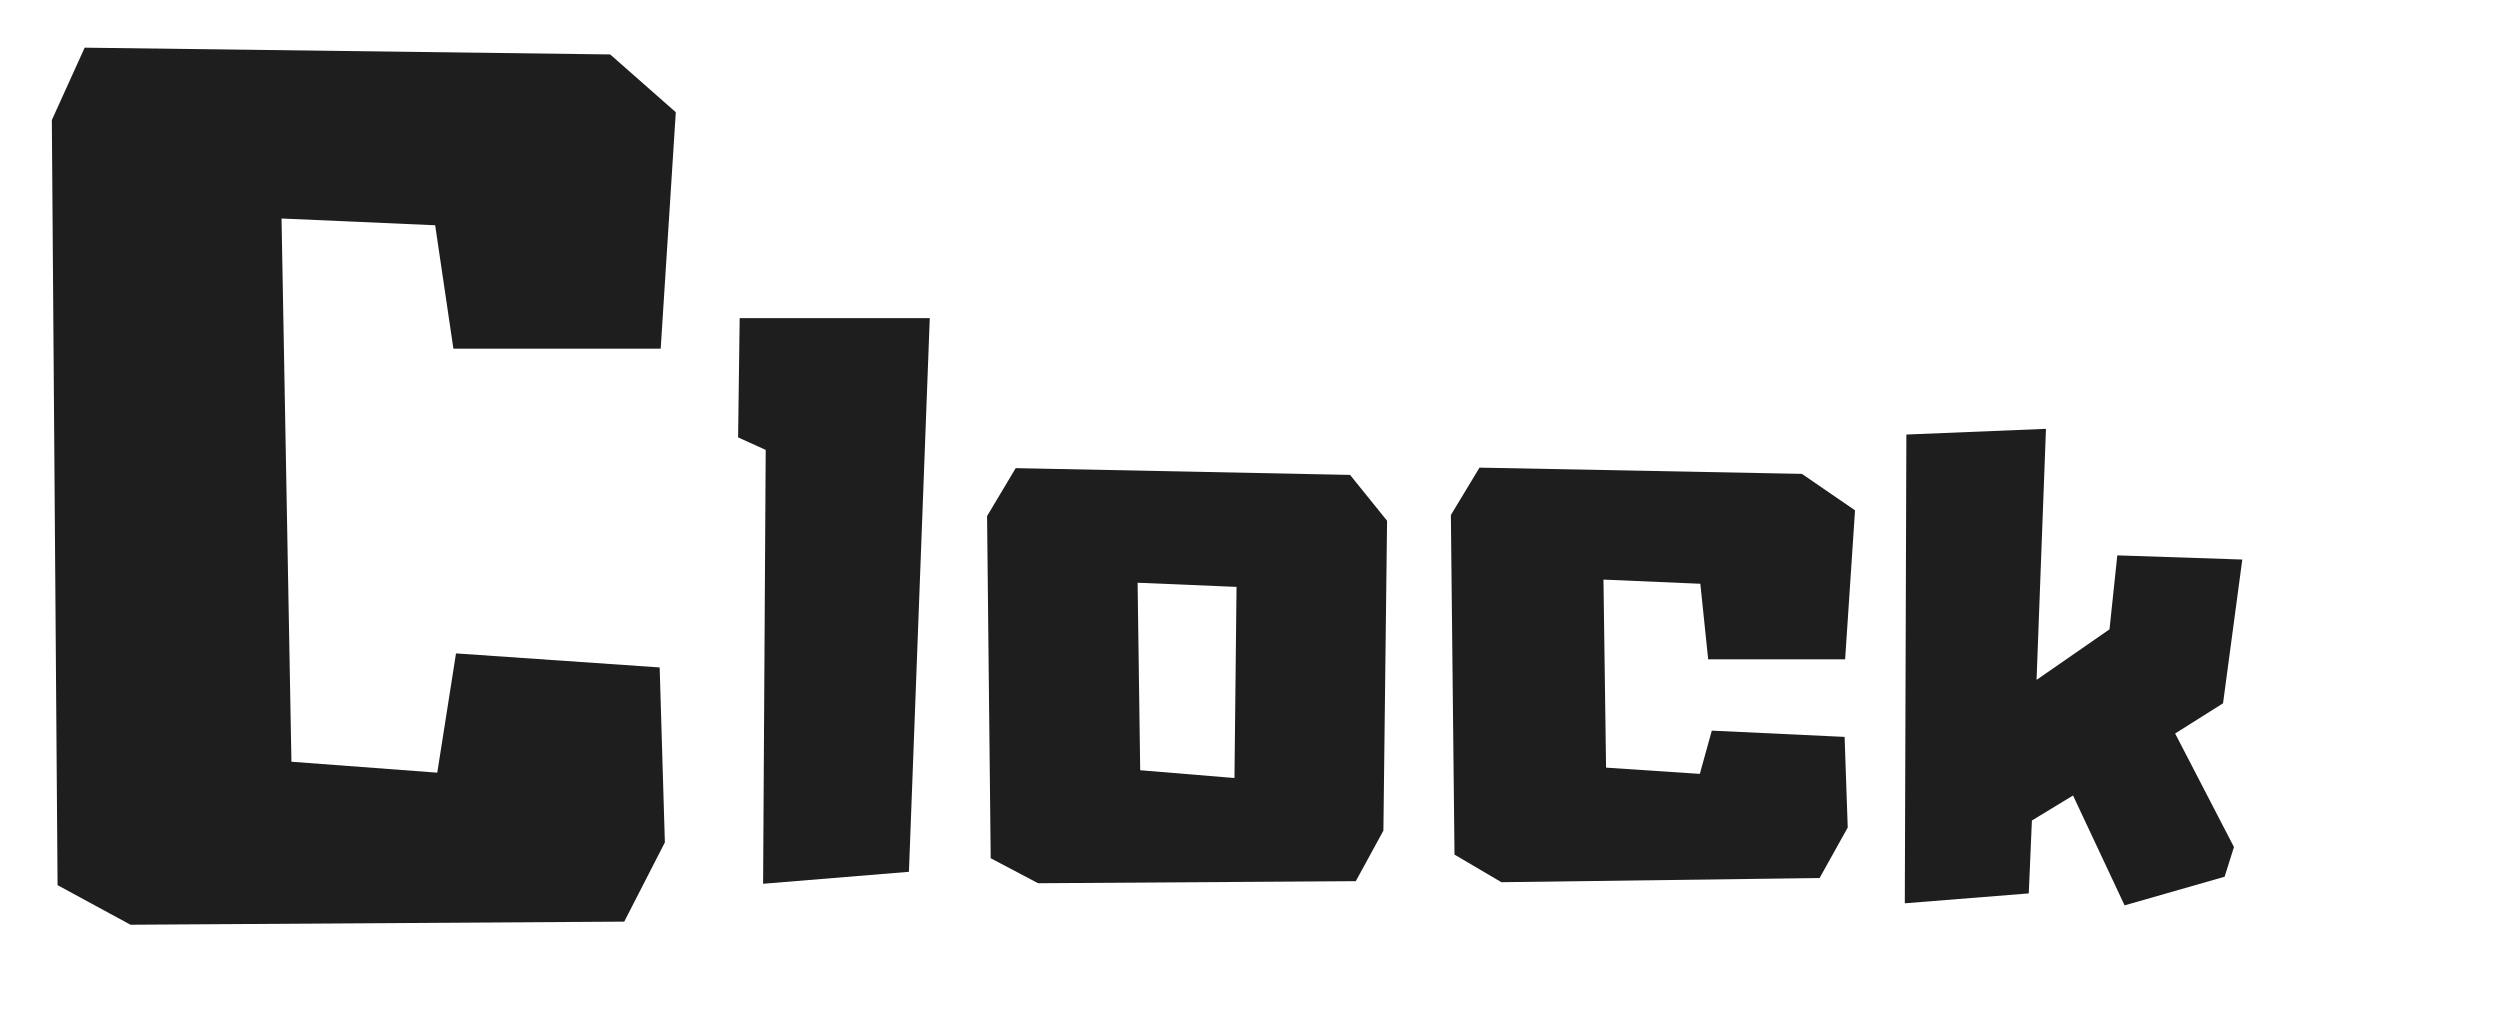 <svg xmlns="http://www.w3.org/2000/svg" xmlns:xlink="http://www.w3.org/1999/xlink" width="100" zoomAndPan="magnify" viewBox="0 0 75 30.75" height="41" preserveAspectRatio="xMidYMid meet" version="1.0"><defs><g/></defs><g fill="#1e1e1e" fill-opacity="1"><g transform="translate(0.899, 27.711)"><g><path d="M 12.781 -8.109 L 18.891 -7.688 L 19.047 -2.438 L 17.828 -0.062 L 3.016 0.031 L 0.828 -1.156 L 0.656 -24.109 L 1.641 -26.281 L 17.406 -26.078 L 19.375 -24.344 L 18.922 -17.25 L 12.703 -17.25 L 12.156 -20.953 L 7.547 -21.156 L 7.844 -4.859 L 12.219 -4.531 Z M 12.781 -8.109 "/></g></g></g><g fill="#1e1e1e" fill-opacity="1"><g transform="translate(56.785, 27.177)"><g><path d="M 9.906 -6.078 L 8.469 -5.172 L 10.234 -1.766 L 9.953 -0.875 L 6.953 -0.016 L 5.406 -3.312 L 4.172 -2.562 L 4.078 -0.375 L 0.359 -0.078 L 0.406 -14.141 L 4.594 -14.312 L 4.312 -6.781 L 6.5 -8.297 L 6.734 -10.516 L 10.484 -10.391 Z M 9.906 -6.078 "/></g></g></g><g fill="#1e1e1e" fill-opacity="1"><g transform="translate(29.19, 26.513)"><g><path d="M 11.312 -12.266 L 12.422 -10.891 L 12.312 -1.594 L 11.484 -0.078 L 1.953 -0.016 L 0.531 -0.766 L 0.422 -11.031 L 1.281 -12.469 Z M 7.906 -8.906 L 4.938 -9.031 L 5.016 -3.406 L 7.844 -3.172 Z M 7.906 -8.906 "/></g></g></g><g fill="#1e1e1e" fill-opacity="1"><g transform="translate(43.104, 26.513)"><g><path d="M 8.25 -4.594 L 12.234 -4.406 L 12.328 -1.688 L 11.484 -0.172 L 1.938 -0.047 L 0.531 -0.875 L 0.422 -11.062 L 1.281 -12.484 L 10.953 -12.297 L 12.547 -11.203 L 12.25 -6.734 L 8.141 -6.734 L 7.906 -9 L 5 -9.125 L 5.078 -3.484 L 7.891 -3.297 Z M 8.25 -4.594 "/></g></g></g><g fill="#1e1e1e" fill-opacity="1"><g transform="translate(21.721, 26.513)"><g><path d="M 0.469 -16.969 L 6.172 -16.969 L 5.547 -0.359 L 1.172 0 L 1.25 -13.016 L 0.422 -13.391 Z M 0.469 -16.969 "/></g></g></g></svg>
